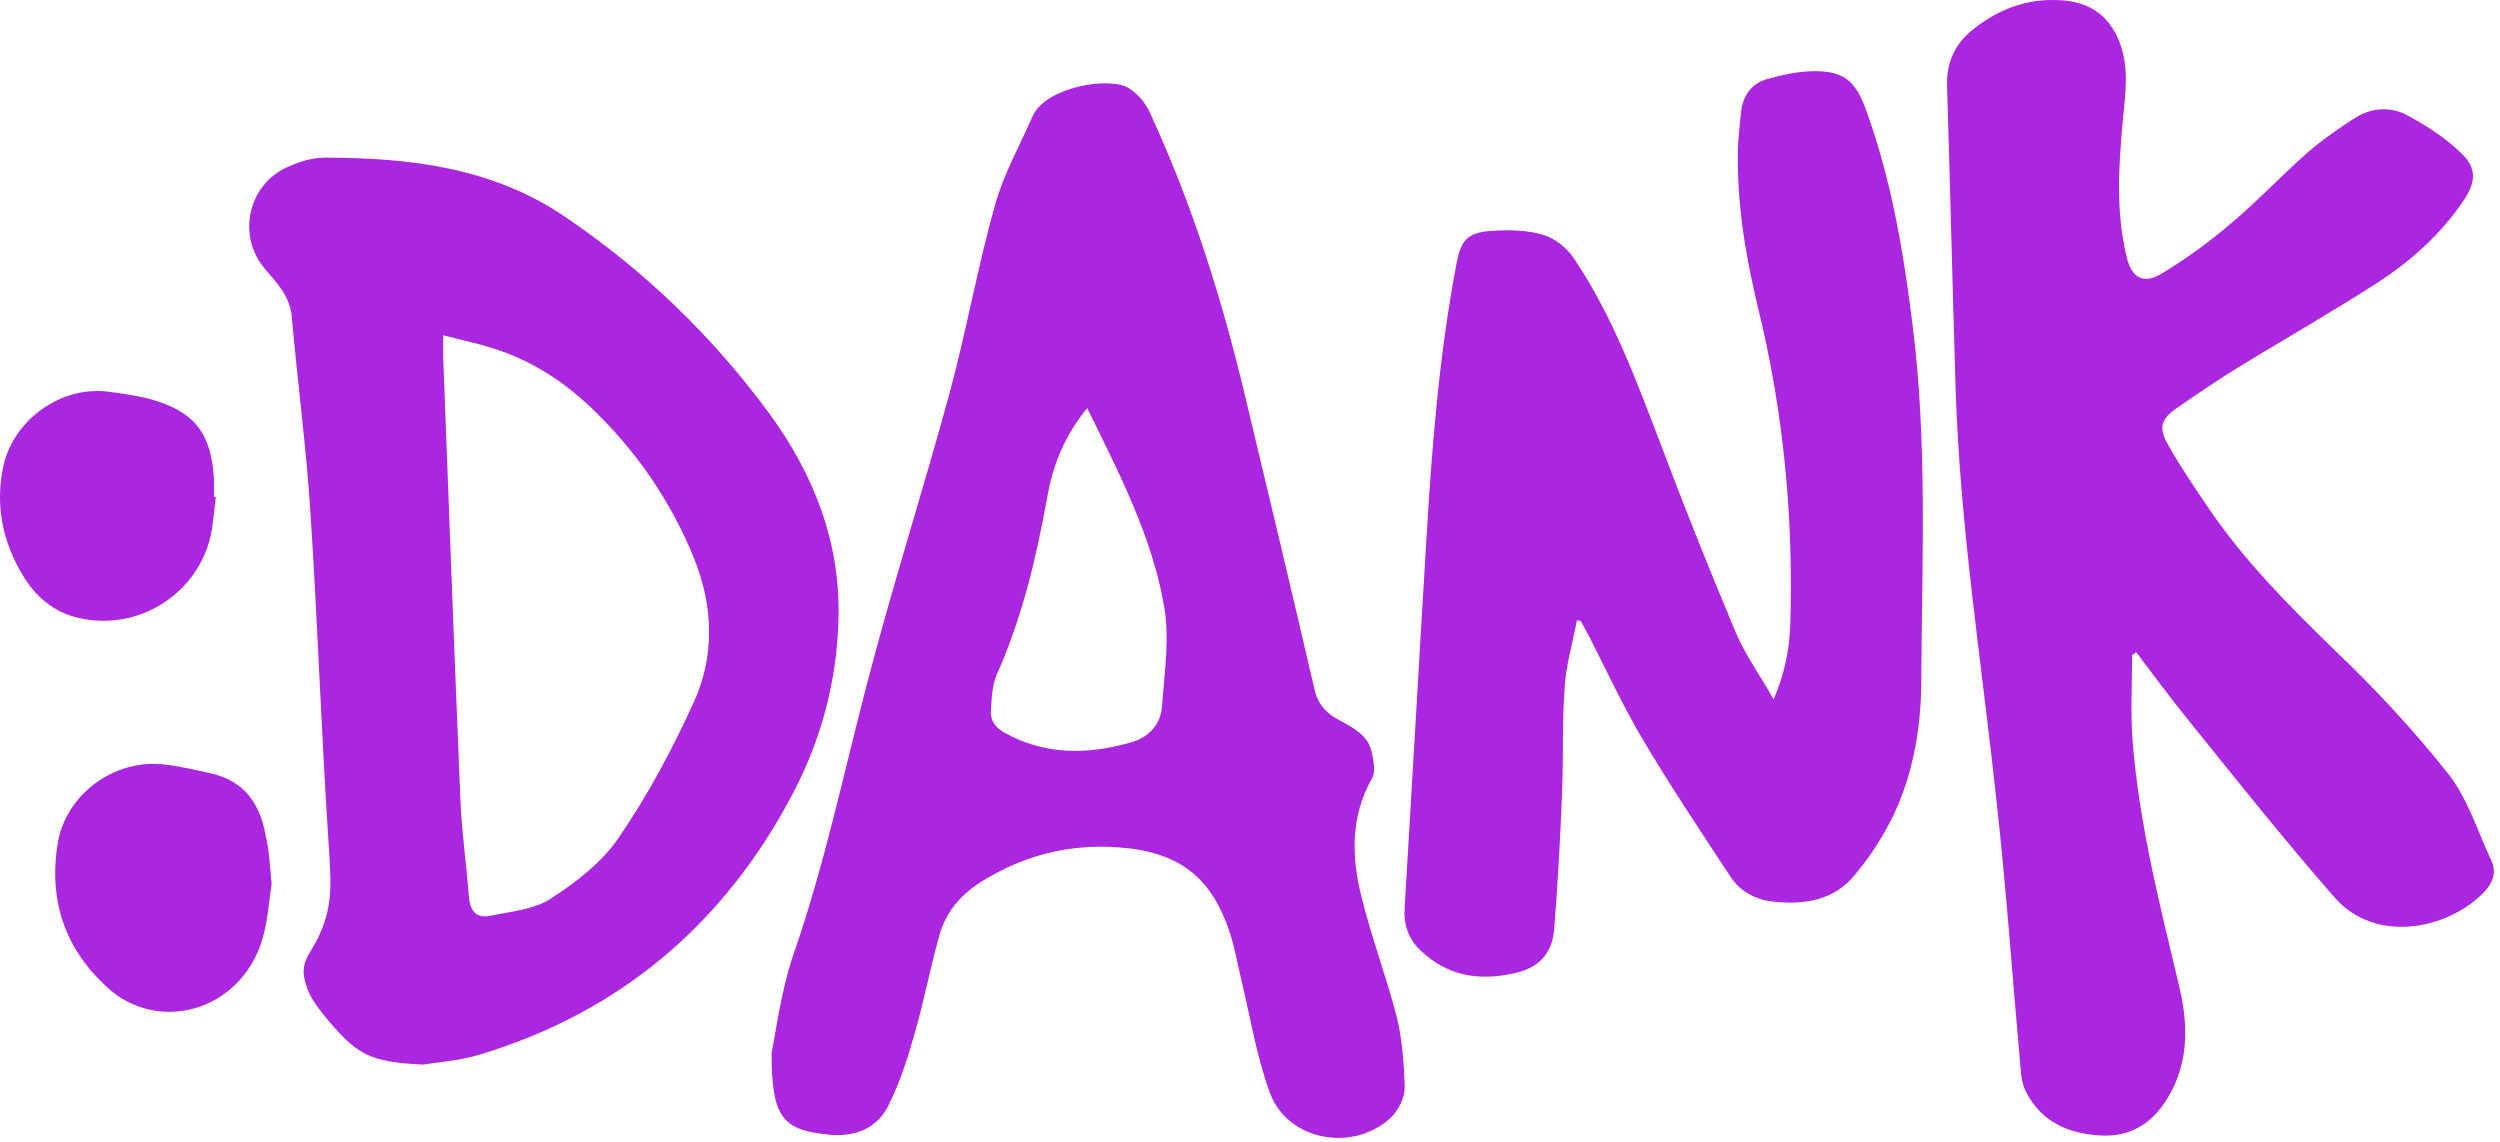 <svg width="254" height="116" viewBox="0 0 254 116" fill="none" xmlns="http://www.w3.org/2000/svg">
<path d="M216.624 66.524C216.624 69.51 216.438 72.496 216.687 75.483C217.372 83.82 219.426 91.908 221.357 99.996C222.291 103.853 222.477 107.773 220.298 111.444C218.741 114.119 216.438 115.55 213.386 115.363C210.149 115.177 207.409 113.994 205.852 110.946C205.478 110.262 205.354 109.39 205.292 108.582C204.482 99.56 203.859 90.539 202.863 81.518C201.369 67.519 199.127 53.583 198.691 39.46C198.38 29.194 198.131 18.928 197.82 8.663C197.757 6.174 198.754 4.245 200.684 2.814C203.424 0.699 206.475 -0.296 209.962 0.077C212.515 0.388 214.258 1.695 215.254 4.059C216.375 6.734 215.939 9.409 215.69 12.147C215.254 16.813 214.943 21.479 216.064 26.083C216.562 28.261 217.807 28.945 219.675 27.763C222.166 26.27 224.532 24.528 226.712 22.661C229.389 20.422 231.755 17.871 234.371 15.569C235.865 14.262 237.484 13.142 239.103 12.085C240.784 10.965 242.714 10.778 244.458 11.649C246.451 12.707 248.381 13.951 250 15.507C251.681 17.062 251.556 18.493 250.311 20.359C248.007 23.781 245.018 26.457 241.594 28.696C237.048 31.62 232.378 34.296 227.77 37.096C225.529 38.464 223.349 39.957 221.17 41.451C219.551 42.571 219.302 43.441 220.236 45.121C221.481 47.361 222.976 49.539 224.408 51.654C228.082 57.067 232.627 61.609 237.297 66.15C241.407 70.07 245.33 74.301 248.817 78.718C250.747 81.207 251.743 84.504 253.113 87.428C253.736 88.735 253.175 89.855 252.241 90.788C248.63 94.396 241.345 95.952 237.173 91.161C232.067 85.313 227.21 79.216 222.353 73.181C220.485 70.879 218.741 68.515 216.998 66.213C216.936 66.462 216.749 66.462 216.624 66.524Z" fill="#AB26E0"/>
<path d="M78.394 106.98C78.83 104.864 79.328 100.82 80.574 97.087C83.749 88.004 85.68 78.671 88.108 69.401C90.661 59.571 93.775 49.865 96.452 40.035C98.195 33.627 99.316 27.094 101.122 20.748C101.994 17.637 103.613 14.775 104.92 11.789C106.228 8.865 112.642 7.745 114.634 8.927C115.568 9.487 116.378 10.42 116.814 11.416C121.11 20.686 124.161 30.392 126.527 40.346C128.893 50.239 131.26 60.131 133.563 70.085C133.937 71.641 134.809 72.512 136.116 73.196C137.486 73.943 138.981 74.689 139.354 76.369C139.541 77.24 139.79 78.36 139.417 79.045C137.175 82.964 137.3 87.133 138.358 91.239C139.354 95.283 140.849 99.203 141.907 103.309C142.468 105.611 142.655 108.099 142.717 110.526C142.717 111.521 142.094 112.766 141.347 113.512C137.549 117.121 130.824 115.939 129.018 111.024C127.586 107.104 126.963 102.936 125.967 98.891C125.718 97.709 125.469 96.59 125.157 95.407C123.289 89.186 119.927 86.51 113.451 86.075C108.594 85.764 104.111 86.884 99.939 89.435C97.76 90.741 96.141 92.546 95.456 94.972C94.522 98.269 93.899 101.629 92.965 104.864C92.28 107.353 91.471 109.842 90.35 112.144C89.291 114.446 87.236 115.441 84.621 115.317C79.578 114.881 78.394 113.761 78.394 106.98ZM110.462 41.466C108.158 44.266 106.975 47.252 106.415 50.425C105.294 56.647 103.862 62.744 101.247 68.592C100.811 69.65 100.748 70.894 100.686 72.076C100.562 73.134 101.06 73.881 102.056 74.441C106.166 76.743 110.524 76.68 114.883 75.436C116.689 74.938 117.934 73.632 118.059 71.765C118.308 68.344 118.868 64.735 118.246 61.438C117 54.407 113.7 48.061 110.462 41.466Z" fill="#AB26E0"/>
<path d="M160.21 63.039C159.774 65.341 159.089 67.643 158.964 69.945C158.715 73.43 158.84 76.851 158.715 80.335C158.529 85.064 158.28 89.73 157.906 94.396C157.719 96.885 156.287 98.378 153.859 98.876C150.309 99.685 147.071 99.187 144.332 96.574C143.086 95.392 142.588 93.899 142.713 92.219C143.46 79.9 144.145 67.581 144.892 55.325C145.452 45.681 146.2 36.1 148.005 26.643C148.441 24.465 149.064 23.657 151.368 23.47C153.174 23.346 155.042 23.346 156.723 23.843C157.906 24.154 159.151 25.15 159.836 26.145C163.884 32.118 166.312 38.837 168.865 45.495C171.231 51.778 173.722 58 176.337 64.222C177.271 66.461 178.766 68.514 180.198 71.065C181.319 68.452 181.754 66.15 181.879 63.848C182.253 52.898 181.256 42.073 178.641 31.372C177.333 25.959 176.399 20.422 176.586 14.76C176.648 13.64 176.773 12.52 176.898 11.338C177.084 9.658 178.018 8.476 179.513 8.04C181.069 7.605 182.751 7.232 184.37 7.232C187.359 7.232 188.479 8.227 189.538 11.027C192.153 18.182 193.398 25.585 194.332 33.114C195.827 45.059 195.266 57.005 195.204 69.012C195.204 73.678 194.457 78.345 192.464 82.638C191.406 84.877 190.036 86.993 188.479 88.859C186.362 91.472 183.311 91.97 180.135 91.597C178.392 91.41 176.835 90.601 175.839 89.108C172.726 84.379 169.612 79.713 166.748 74.861C164.818 71.563 163.199 68.079 161.455 64.657C161.206 64.159 160.895 63.662 160.646 63.164C160.521 63.039 160.397 63.039 160.21 63.039Z" fill="#AB26E0"/>
<path d="M43.036 108.162C37.37 107.913 36.19 107.104 32.89 103.122C32.205 102.251 31.457 101.256 31.146 100.198C30.274 97.709 31.516 97.126 32.516 94.847C33.846 91.817 33.633 89.621 33.384 85.639C32.637 74.316 32.264 62.993 31.516 51.669C31.081 45.137 30.209 38.666 29.648 32.196C29.462 30.018 28.029 28.65 26.784 27.156C24.044 23.735 25.29 18.571 29.399 16.891C30.52 16.393 31.765 16.02 33.011 16.02C41.604 16.02 50.01 17.015 57.357 21.992C65.452 27.468 72.426 34.187 78.217 42.088C82.7 48.248 85.378 55.091 85.191 62.744C85.067 69.214 83.385 75.374 80.334 81.035C73.422 93.976 62.962 102.811 48.889 107.104C46.71 107.788 44.406 107.913 43.036 108.162ZM45.028 34.062C45.028 35.058 45.028 35.618 45.028 36.24C45.589 51.172 46.149 66.166 46.772 81.098C46.897 84.457 47.395 87.817 47.644 91.177C47.768 92.545 48.391 93.354 49.823 93.043C51.878 92.608 54.182 92.421 55.863 91.363C58.478 89.683 61.156 87.63 62.837 85.142C65.826 80.787 68.317 76.12 70.496 71.33C72.613 66.664 72.488 61.686 70.558 56.834C68.13 50.798 64.518 45.635 59.848 41.217C57.233 38.791 54.306 36.862 50.944 35.68C49.076 34.996 47.145 34.622 45.028 34.062Z" fill="#AB26E0"/>
<path d="M27.596 89.795C27.348 91.412 27.223 93.465 26.663 95.394C25.23 100.371 20.56 103.482 15.641 102.673C14.209 102.424 12.59 101.74 11.469 100.807C6.799 96.887 4.869 91.785 5.865 85.688C6.675 80.711 11.594 77.103 16.637 77.662C18.256 77.849 19.875 78.222 21.494 78.596C24.794 79.342 26.413 81.644 26.974 84.817C27.348 86.311 27.41 87.866 27.596 89.795Z" fill="#AB26E0"/>
<path d="M21.927 50.488C21.74 51.856 21.678 53.287 21.367 54.594C19.934 60.442 14.019 64.113 8.104 62.806C5.488 62.246 3.62 60.629 2.313 58.451C0.258 55.029 -0.489 51.359 0.32 47.439C1.317 42.711 6.111 39.227 10.906 39.786C12.338 39.973 13.77 40.16 15.202 40.533C19.748 41.777 21.491 44.017 21.74 48.745C21.74 49.306 21.74 49.865 21.74 50.425C21.802 50.488 21.865 50.488 21.927 50.488Z" fill="#AB26E0"/>
</svg>
